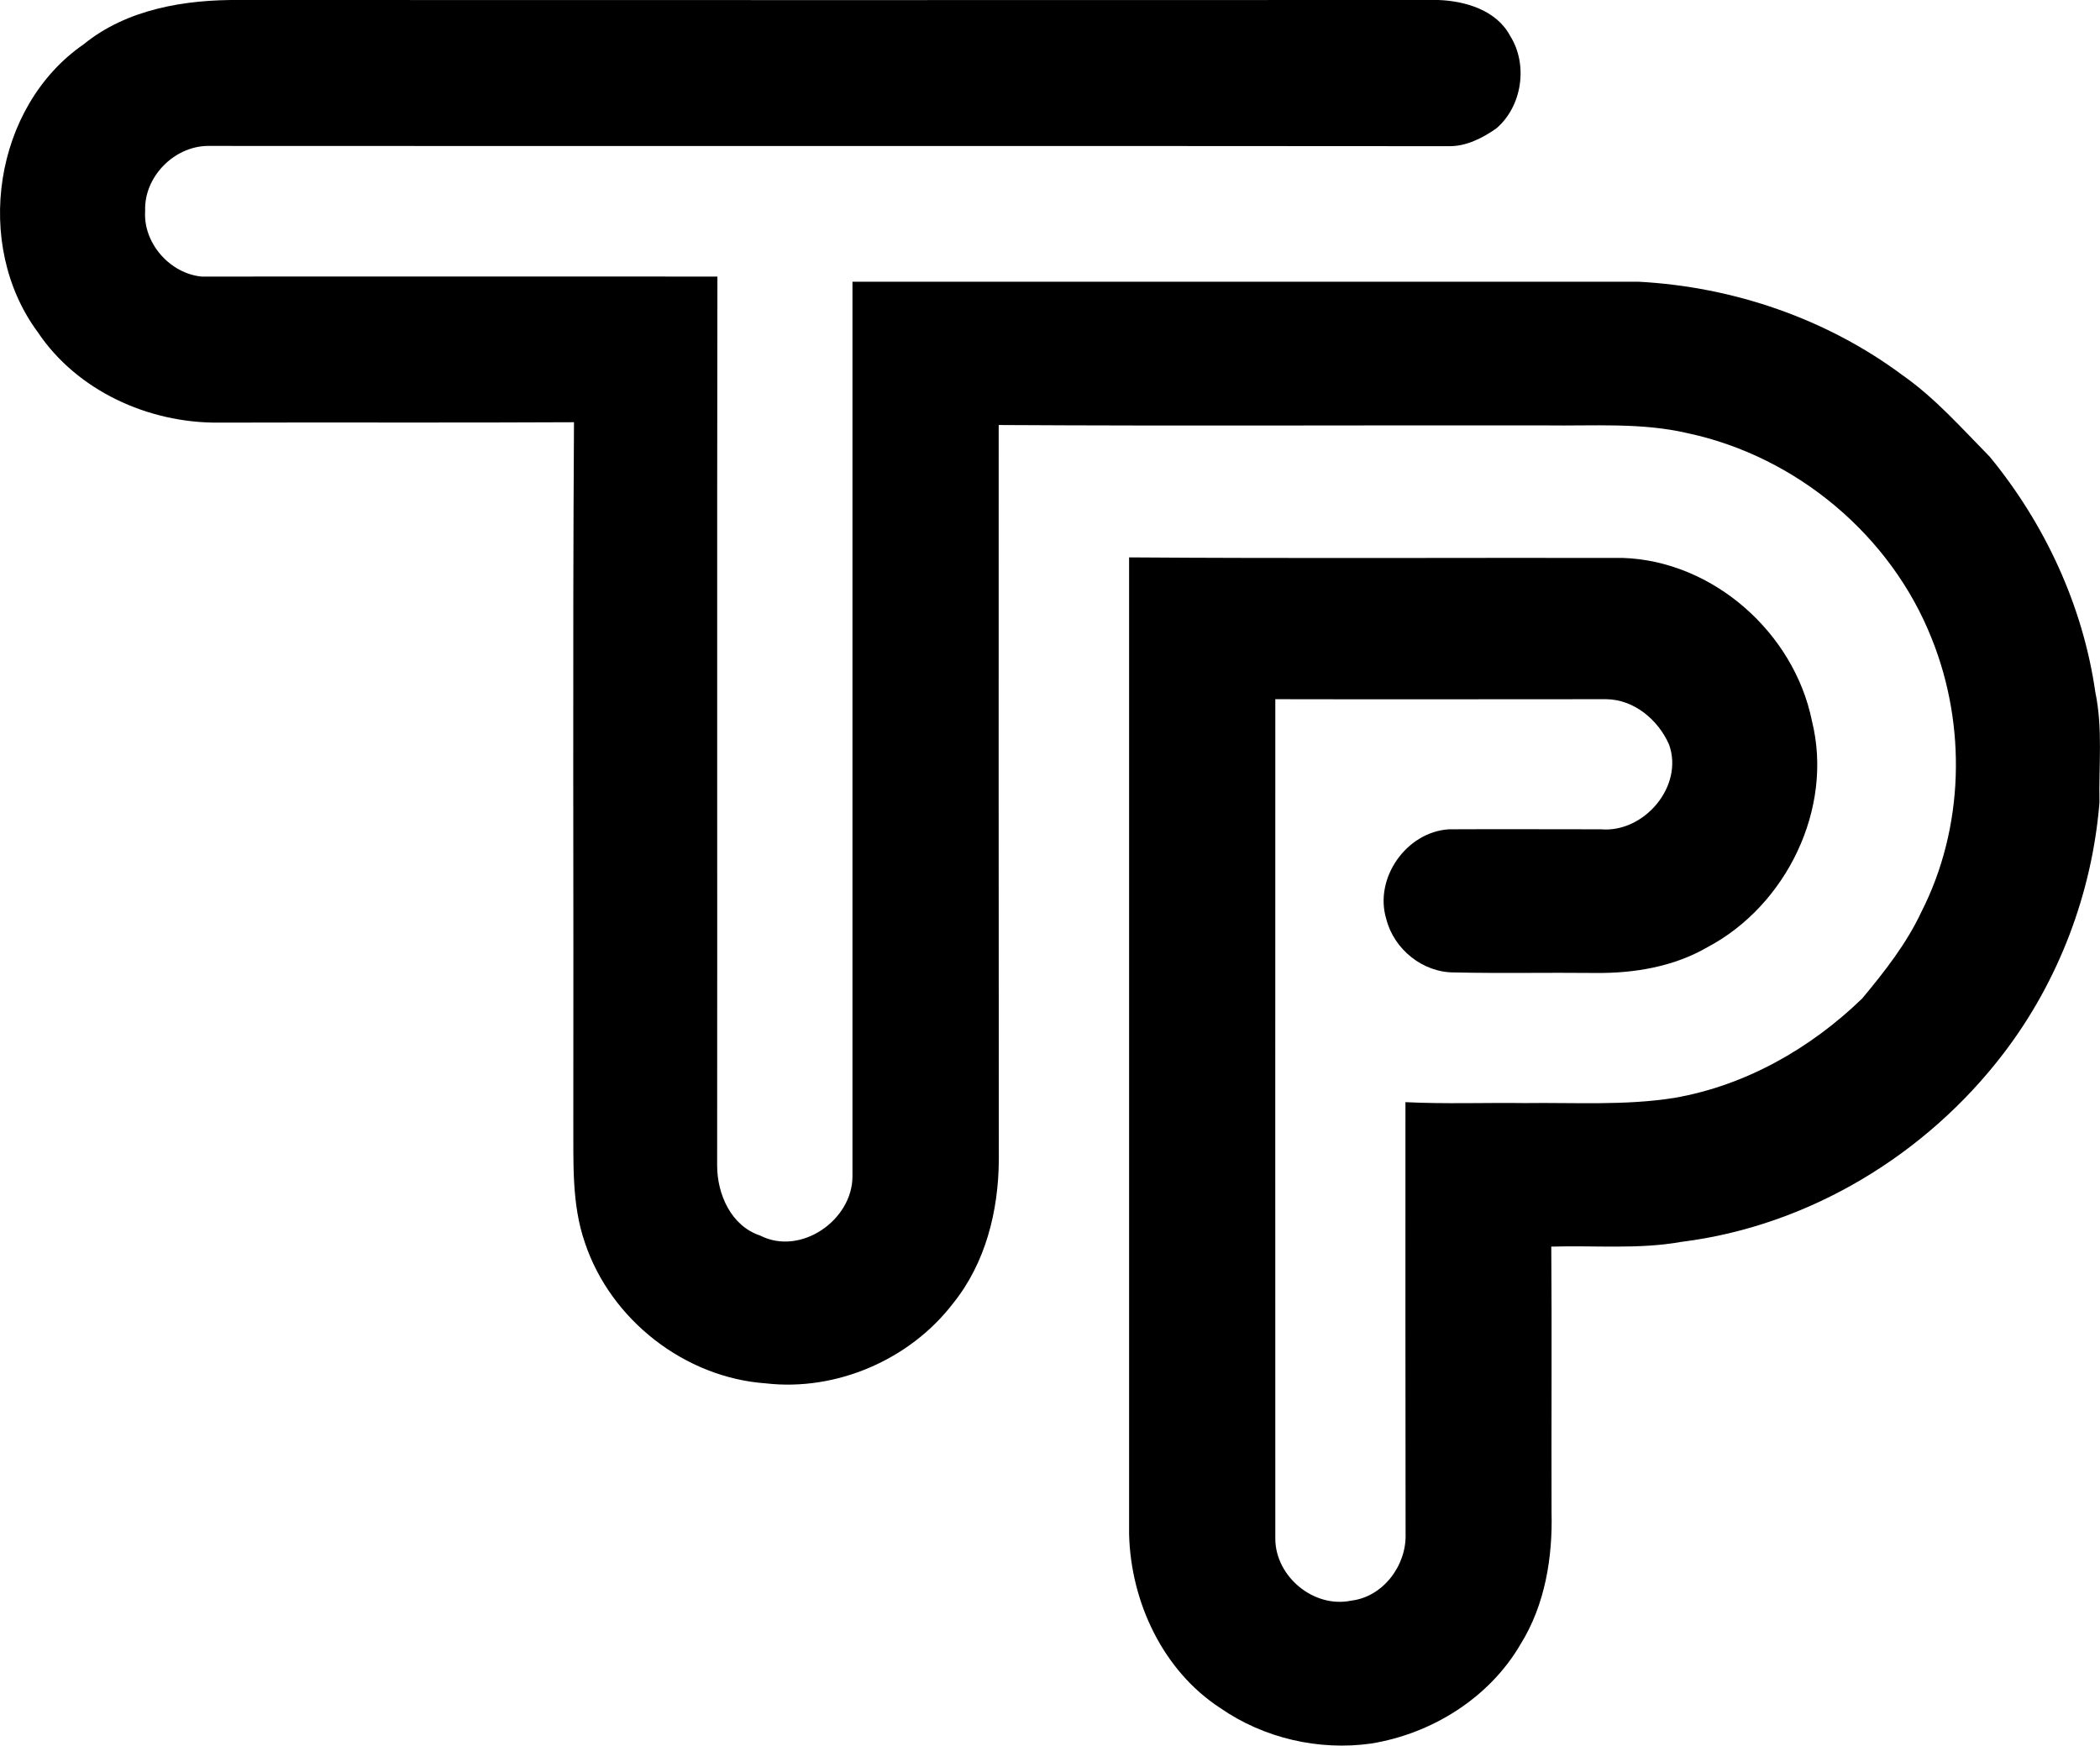 <?xml version="1.0" encoding="iso-8859-1"?>
<!-- Generator: Adobe Illustrator 21.0.2, SVG Export Plug-In . SVG Version: 6.00 Build 0)  -->
<svg version="1.1" xmlns="http://www.w3.org/2000/svg" xmlns:xlink="http://www.w3.org/1999/xlink" x="0px" y="0px"
	 viewBox="0 0 15.798 13.135" style="enable-background:new 0 0 15.798 13.135;" xml:space="preserve">
<g id="Tomco_x5F_Plastic_x5F_Inc">
	<path d="M0.631,0.332C0.957,0.067,1.395-0.004,1.805,0c3.005,0.001,6.01,0.001,9.015,0c0.203,0.007,0.438,0.077,0.54,0.269
		c0.137,0.216,0.092,0.53-0.103,0.697c-0.104,0.073-0.226,0.135-0.355,0.134c-3.114-0.003-6.228,0-9.341-0.002
		c-0.254,0.004-0.479,0.235-0.469,0.49C1.076,1.83,1.28,2.059,1.517,2.081c1.293,0,2.587-0.001,3.88,0
		c-0.004,2.229,0,4.459-0.002,6.689c0,0.216,0.105,0.455,0.324,0.527c0.303,0.155,0.694-0.115,0.694-0.446c0-2.244,0-4.487,0-6.731
		c1.972,0,3.944,0,5.916,0c0.711,0.038,1.413,0.278,1.986,0.705c0.245,0.172,0.444,0.399,0.653,0.611
		c0.416,0.506,0.702,1.123,0.795,1.773c0.057,0.272,0.025,0.553,0.031,0.829c-0.055,0.68-0.306,1.344-0.72,1.886
		c-0.582,0.764-1.465,1.3-2.423,1.42c-0.324,0.058-0.654,0.026-0.981,0.036c0.005,0.666,0,1.331,0.002,1.997
		c0.009,0.342-0.049,0.698-0.232,0.993c-0.235,0.405-0.667,0.675-1.125,0.749c-0.394,0.056-0.808-0.04-1.135-0.267
		c-0.433-0.282-0.673-0.799-0.686-1.307c0-2.45,0-4.9,0-7.351c1.237,0.009,2.475,0.002,3.713,0.004
		c0.681,0.022,1.29,0.564,1.424,1.227c0.164,0.658-0.192,1.388-0.786,1.702c-0.255,0.148-0.553,0.197-0.844,0.194
		c-0.354-0.004-0.708,0.004-1.061-0.004c-0.237,0.001-0.453-0.174-0.511-0.401C10.335,6.608,10.58,6.26,10.9,6.24
		c0.381-0.002,0.763,0,1.144,0c0.323,0.028,0.625-0.323,0.512-0.638c-0.082-0.186-0.263-0.339-0.473-0.341
		c-0.83,0-1.659,0.002-2.489,0c0,2.108-0.001,4.215,0,6.323c0.005,0.282,0.291,0.518,0.57,0.46c0.241-0.028,0.417-0.265,0.41-0.5
		c-0.002-1.084-0.001-2.168-0.001-3.251c0.299,0.015,0.598,0.003,0.897,0.007c0.375-0.005,0.754,0.02,1.126-0.039
		c0.535-0.093,1.025-0.372,1.413-0.748c0.169-0.203,0.334-0.413,0.447-0.655c0.319-0.629,0.339-1.395,0.078-2.048
		c-0.306-0.779-1.018-1.375-1.836-1.55c-0.348-0.082-0.709-0.054-1.064-0.059C10.26,3.199,8.887,3.206,7.513,3.198
		c0,1.844-0.001,3.688,0.001,5.532c-0.003,0.383-0.1,0.775-0.345,1.078c-0.324,0.423-0.877,0.662-1.408,0.601
		c-0.609-0.043-1.166-0.477-1.36-1.056C4.299,9.061,4.315,8.746,4.313,8.442c0.003-1.755-0.006-3.51,0.005-5.265
		c-0.893,0.005-1.786,0-2.679,0.003C1.115,3.183,0.579,2.94,0.284,2.499C-0.203,1.841-0.048,0.8,0.631,0.332z"/>
</g>
<g id="Layer_1">
</g>
</svg>
